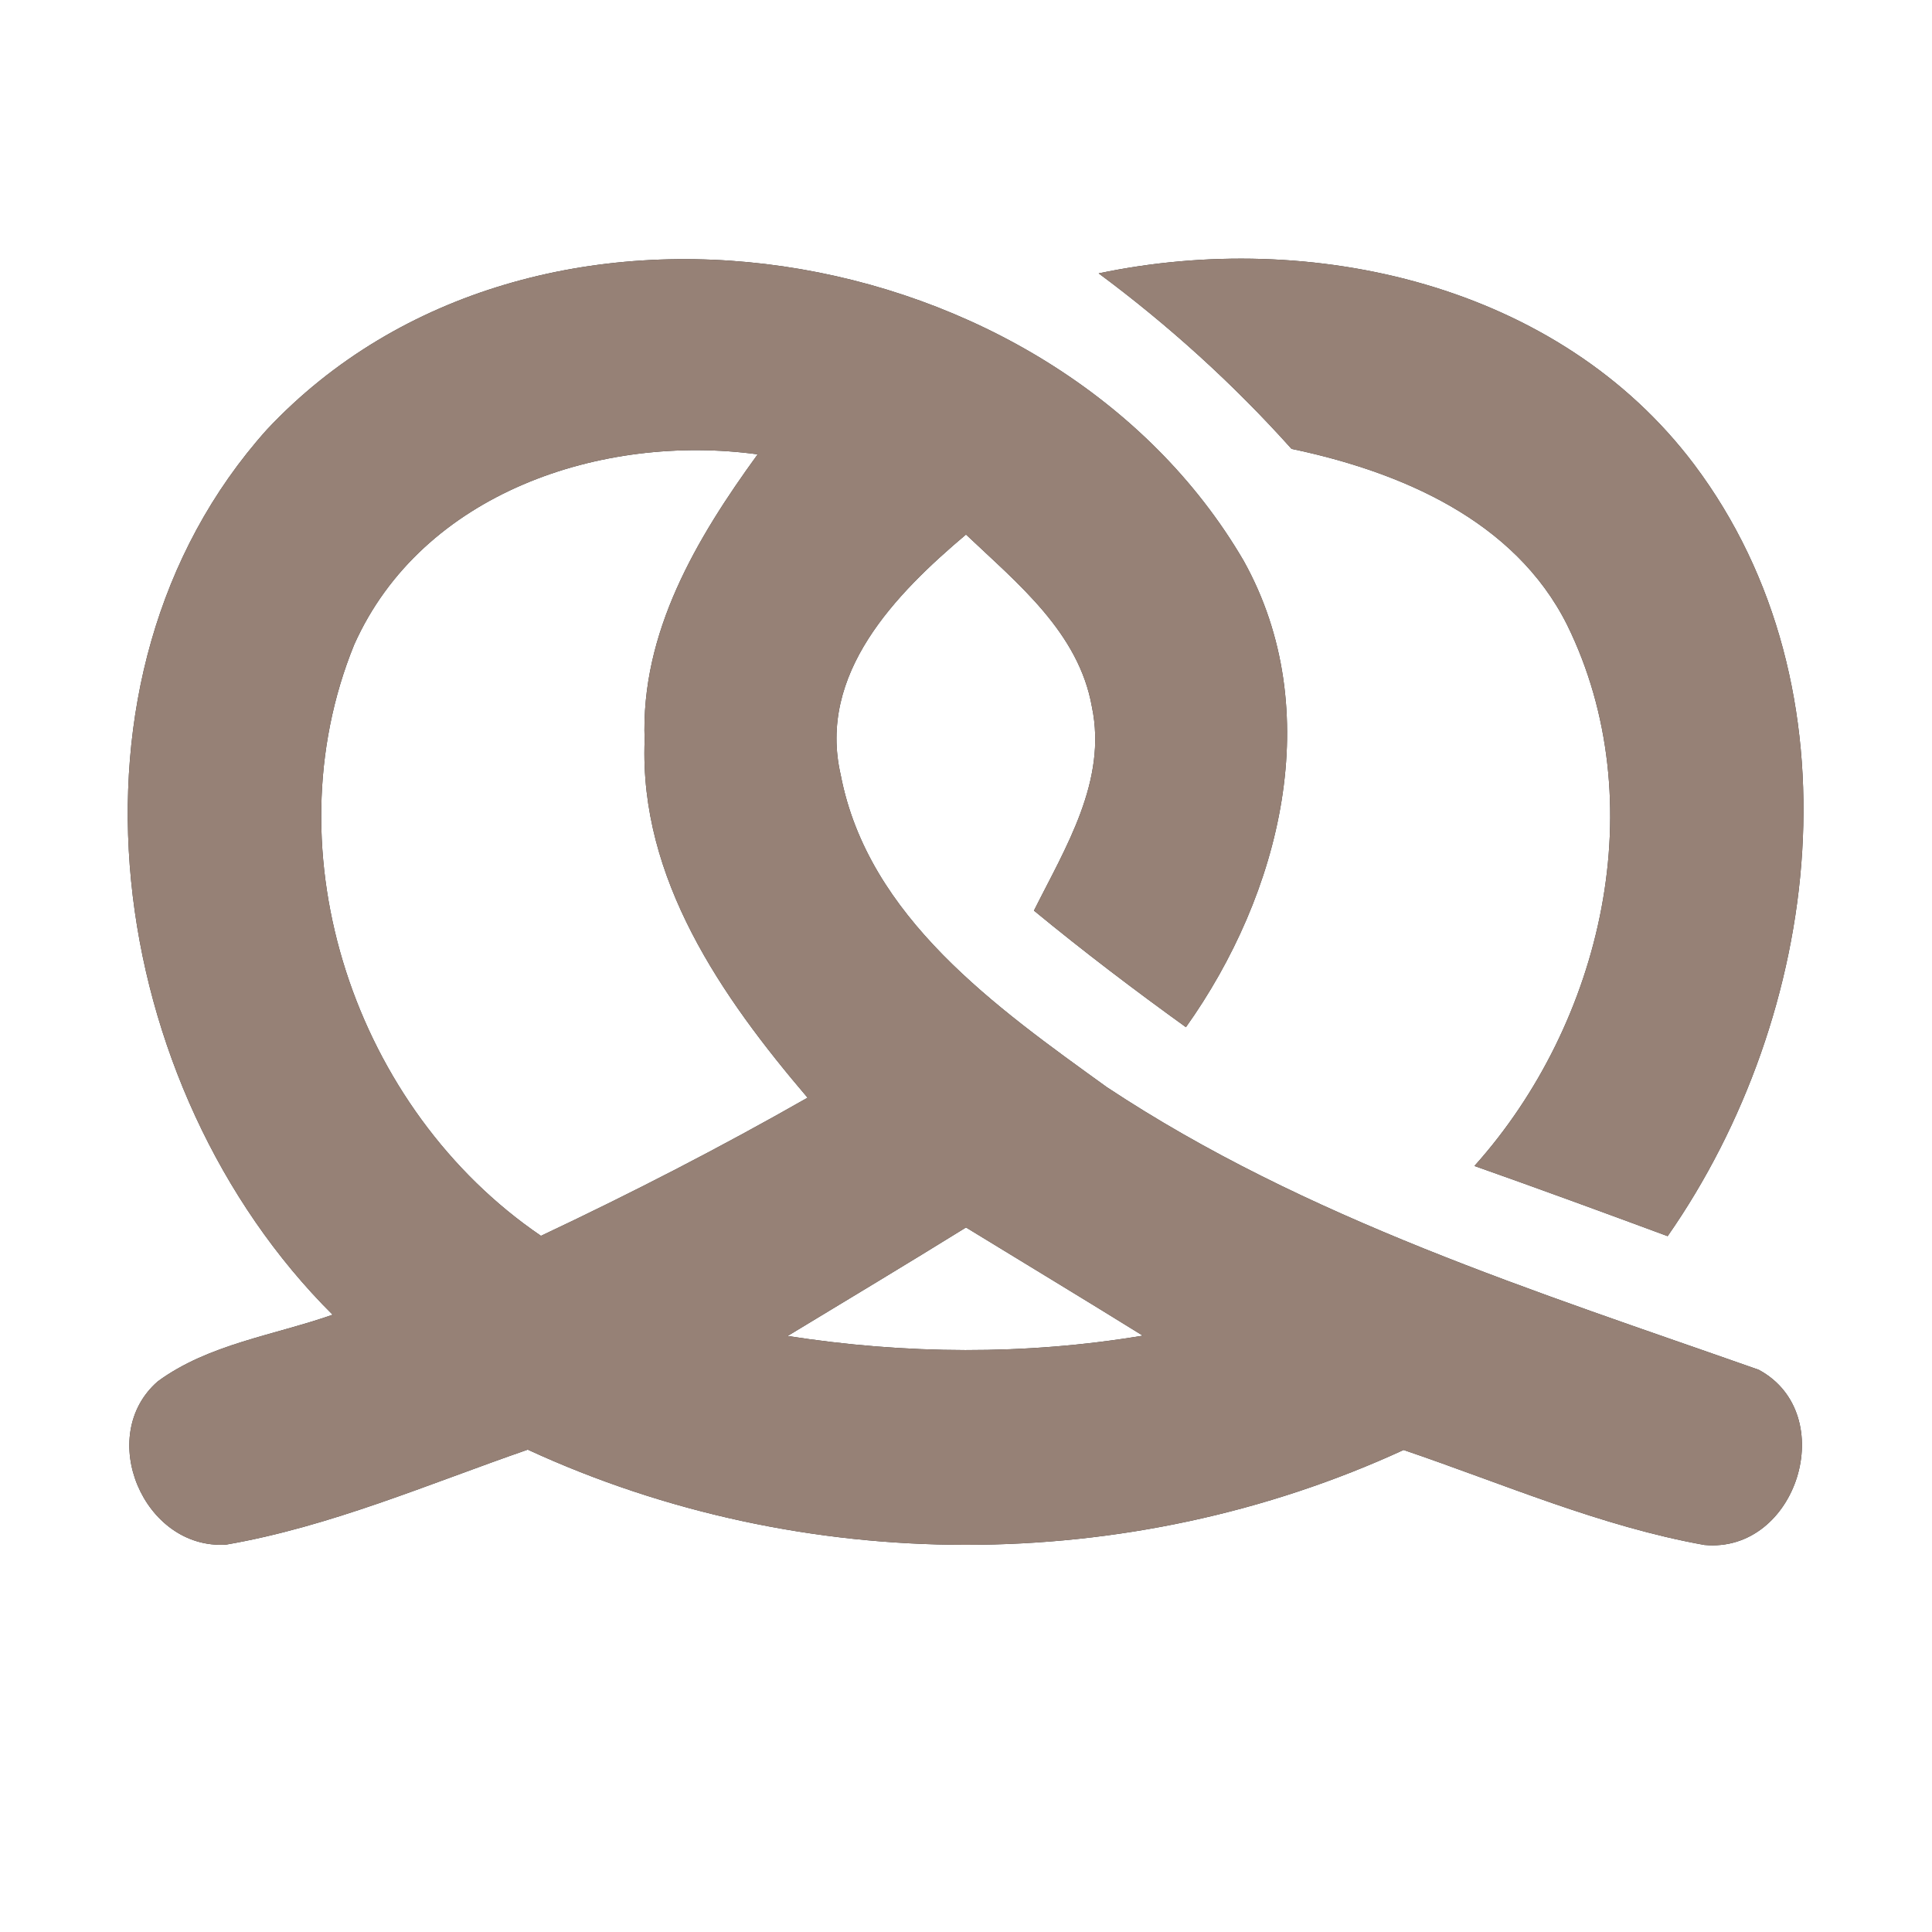 <?xml version="1.0" encoding="UTF-8" ?>
<!DOCTYPE svg PUBLIC "-//W3C//DTD SVG 1.1//EN" "http://www.w3.org/Graphics/SVG/1.1/DTD/svg11.dtd">
<svg width="60pt" height="60pt" viewBox="0 0 60 60" version="1.1" xmlns="http://www.w3.org/2000/svg">
<rect x="0" y="0" width="60" height="60" fill="#333333" stroke="none"/>
<g id="#ffffffff">
<path fill="#ffffff" opacity="1.00" d=" M 0.00 0.00 L 60.00 0.00 L 60.00 60.00 L 0.00 60.00 L 0.00 0.00 M 8.29 13.34 C 1.37 21.06 3.28 33.82 10.33 40.83 C 8.51 41.47 6.48 41.74 4.90 42.90 C 2.96 44.59 4.46 48.13 7.02 47.97 C 10.26 47.41 13.30 46.09 16.39 45.02 C 24.93 48.96 35.05 48.96 43.59 45.03 C 46.68 46.08 49.70 47.40 52.93 47.98 C 55.81 48.25 57.16 43.91 54.62 42.54 C 47.69 40.10 40.56 37.86 34.37 33.76 C 30.95 31.29 26.96 28.49 26.11 24.07 C 25.38 20.92 27.82 18.44 30.00 16.60 C 31.60 18.12 33.50 19.64 33.91 21.95 C 34.39 24.25 33.09 26.32 32.11 28.28 C 33.64 29.54 35.22 30.74 36.83 31.90 C 39.77 27.77 41.22 22.07 38.62 17.41 C 32.69 7.26 16.54 4.55 8.29 13.34 M 34.12 8.49 C 36.29 10.10 38.30 11.92 40.11 13.94 C 43.49 14.65 47.04 16.15 48.67 19.41 C 51.36 24.89 49.78 31.76 45.79 36.21 C 47.80 36.92 49.79 37.65 51.79 38.39 C 56.59 31.51 57.86 21.40 52.61 14.42 C 48.39 8.82 40.73 7.10 34.12 8.49 Z" />
<path fill="#ffffff" opacity="1.00" d=" M 11.00 20.02 C 13.11 15.30 18.70 13.45 23.53 14.11 C 21.64 16.71 19.89 19.64 20.02 22.99 C 19.85 27.29 22.42 30.97 25.08 34.09 C 22.38 35.63 19.62 37.05 16.80 38.38 C 11.04 34.46 8.35 26.52 11.00 20.02 Z" />
<path fill="#ffffff" opacity="1.00" d=" M 24.46 41.49 C 26.31 40.37 28.16 39.26 30.00 38.12 C 31.83 39.24 33.67 40.35 35.49 41.48 C 31.84 42.09 28.12 42.06 24.46 41.49 Z" />
</g>
<g id="#000000ff">
<path fill="#968176" opacity="1.00" d=" M 8.29 13.34 C 16.54 4.55 32.69 7.26 38.62 17.41 C 41.22 22.07 39.77 27.77 36.83 31.90 C 35.22 30.74 33.64 29.54 32.11 28.28 C 33.09 26.32 34.39 24.25 33.91 21.95 C 33.50 19.64 31.60 18.12 30.00 16.60 C 27.82 18.44 25.38 20.92 26.11 24.07 C 26.96 28.49 30.95 31.29 34.37 33.76 C 40.56 37.86 47.69 40.10 54.62 42.54 C 57.16 43.91 55.81 48.25 52.93 47.98 C 49.70 47.40 46.68 46.08 43.59 45.03 C 35.05 48.96 24.93 48.96 16.39 45.02 C 13.30 46.09 10.26 47.41 7.02 47.97 C 4.46 48.13 2.96 44.59 4.90 42.90 C 6.48 41.74 8.51 41.47 10.33 40.83 C 3.28 33.82 1.37 21.06 8.29 13.34 M 11.00 20.02 C 8.35 26.52 11.04 34.46 16.80 38.38 C 19.62 37.05 22.38 35.63 25.08 34.09 C 22.42 30.97 19.85 27.29 20.02 22.99 C 19.89 19.64 21.64 16.71 23.53 14.11 C 18.70 13.45 13.11 15.30 11.00 20.02 M 24.46 41.49 C 28.12 42.06 31.84 42.09 35.49 41.48 C 33.67 40.35 31.83 39.24 30.00 38.12 C 28.16 39.26 26.31 40.37 24.46 41.49 Z" />
<path fill="#968176" opacity="1.00" d=" M 34.12 8.49 C 40.73 7.10 48.39 8.82 52.61 14.42 C 57.86 21.40 56.59 31.51 51.79 38.39 C 49.79 37.65 47.80 36.92 45.79 36.21 C 49.78 31.76 51.36 24.89 48.67 19.41 C 47.04 16.15 43.49 14.65 40.11 13.94 C 38.30 11.92 36.29 10.10 34.12 8.49 Z" />
</g>
</svg>
